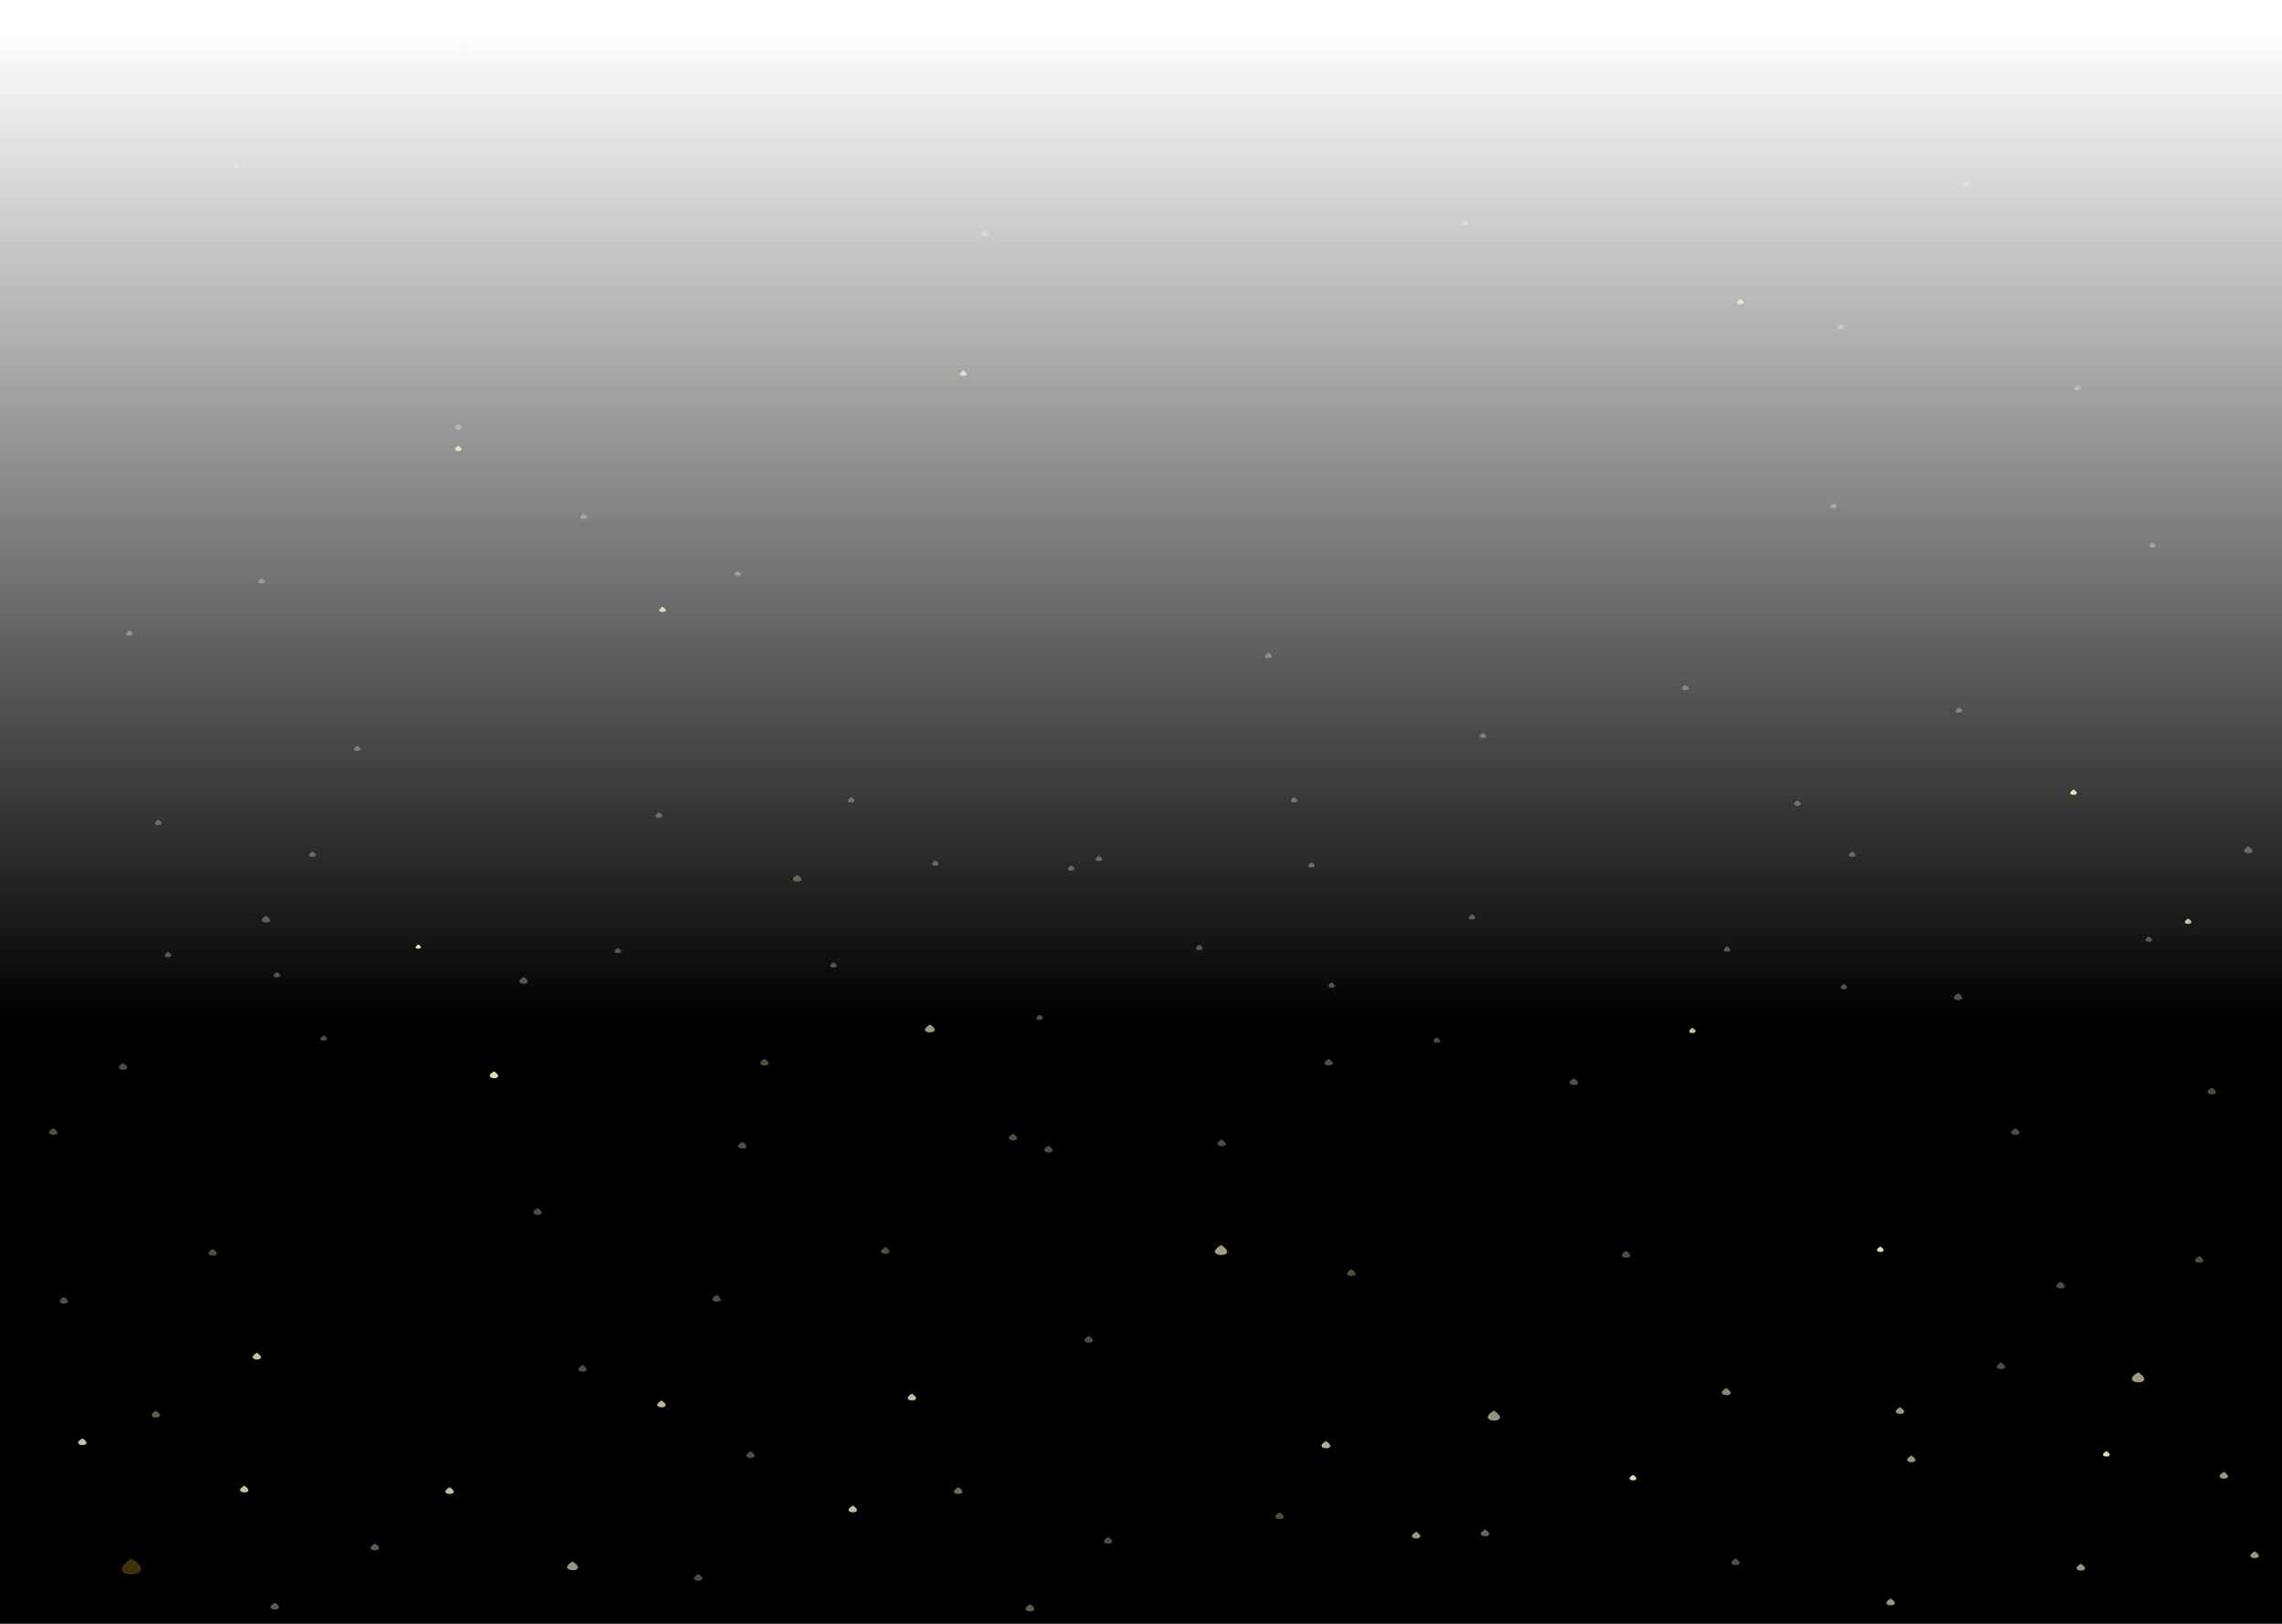 <?xml version="1.0" encoding="UTF-8" standalone="no"?>
<!-- Created with Inkscape (http://www.inkscape.org/) -->

<svg
   width="1549.4mm"
   height="1102.4mm"
   version="1.1"
   viewBox="0 0 1549.4 1102.4"
   id="svg119"
   sodipodi:docname="starry-night-2.svg"
   inkscape:version="1.4.1-rc (06eac75fbf, 2025-03-29)"
   xmlns:inkscape="http://www.inkscape.org/namespaces/inkscape"
   xmlns:sodipodi="http://sodipodi.sourceforge.net/DTD/sodipodi-0.dtd"
   xmlns="http://www.w3.org/2000/svg"
   xmlns:svg="http://www.w3.org/2000/svg">
  <sodipodi:namedview
     id="namedview119"
     pagecolor="#ffffff"
     bordercolor="#000000"
     borderopacity="0.25"
     inkscape:showpageshadow="2"
     inkscape:pageopacity="0.0"
     inkscape:pagecheckerboard="0"
     inkscape:deskcolor="#d1d1d1"
     inkscape:document-units="mm"
     inkscape:zoom="0.22627417"
     inkscape:cx="3084.7533"
     inkscape:cy="2777.6038"
     inkscape:window-width="2256"
     inkscape:window-height="1427"
     inkscape:window-x="0"
     inkscape:window-y="40"
     inkscape:window-maximized="1"
     inkscape:current-layer="g119" />
  <defs
     id="defs2">
    <linearGradient
       id="linearGradient2"
       x1="44.876"
       x2="44.876"
       y1="-906.13"
       y2="-1319.3"
       gradientTransform="matrix(1 0 0 1.631 -1.596 1554.3)"
       gradientUnits="userSpaceOnUse">
      <stop
         offset="0"
         id="stop1" />
      <stop
         stop-opacity="0"
         offset="1"
         id="stop2" />
    </linearGradient>
  </defs>
  <g
     transform="translate(699.56 617)"
     id="g119">
    <rect
       x="-699.56"
       y="-617"
       width="1549.4"
       height="1102.4"
       fill="url(#linearGradient2)"
       stroke-width="3.595"
       id="rect2" />
    <g
       fill="#fdf4c8"
       id="g43">
      <g
         fill-opacity=".316"
         stroke-width=".041"
         id="g15">
        <path
           d="m827.07-42.411c9.725 6.497-10.045 5.818 0 0z"
           id="path2" />
        <path
           d="m802.2 121.37c9.725 6.497-10.045 5.818 0 0z"
           id="path3" />
        <path
           d="m-663.32 148.88c9.725 6.497-10.046 5.818 0 0z"
           id="path4" />
        <path
           d="m-615.96 104.7c9.725 6.497-10.045 5.818 0 0z"
           id="path5" />
        <path
           d="m-518.86 4.685c9.725 6.497-10.045 5.818 0 0z"
           id="path6" />
        <path
           d="m-180.46 101.79c9.725 6.497-10.045 5.818 0 0z"
           id="path7" />
        <path
           d="m-343.97 46.224c9.725 6.497-10.045 5.818 0 0z"
           id="path8" />
        <path
           d="m-158.23-23.097c9.725 6.497-10.045 5.818 0 0z"
           id="path9" />
        <path
           d="m629.96 57.337c9.725 6.497-10.045 5.818 0 0z"
           id="path10" />
        <path
           d="m668.85 148.88c9.725 6.497-10.046 5.818 0 0z"
           id="path11" />
        <path
           d="m52.904 426.43c9.725 6.497-10.046 5.818 0 0z"
           id="path12" />
        <path
           d="m659.06 307.9c9.725 6.497-10.046 5.818 0 0z"
           id="path13" />
        <path
           d="m699.55 253.13c9.725 6.497-10.046 5.818 0 0z"
           id="path14" />
        <path
           d="m793.74 235.67c9.725 6.497-10.046 5.818 0 0z"
           id="path15" />
      </g>
      <g
         fill-opacity=".776"
         stroke-width=".041"
         id="g19">
        <path
           d="m831.31 436.22c9.725 6.498-10.046 5.818 0 0z"
           opacity=".795"
           id="path16" />
        <path
           d="m810.41 382.25c9.725 6.498-10.046 5.818 0 0z"
           opacity=".795"
           id="path17" />
        <path
           d="m713.3 444.69c9.725 6.498-10.046 5.818 0 0z"
           opacity=".795"
           id="path18" />
        <path
           d="m584.19 468.23c9.725 6.498-10.046 5.818 0 0z"
           opacity=".795"
           id="path19" />
      </g>
      <path
         d="m752.22 314.66c14.33 9.574-14.802 8.574 0 0z"
         fill-opacity=".9"
         opacity=".7"
         stroke-width=".06"
         id="path20" />
      <g
         fill-opacity=".316"
         stroke-width=".041"
         id="g24">
        <path
           d="m129.9 156.56c9.725 6.497-10.046 5.818 0 0z"
           id="path21" />
        <path
           d="m202.66 101.79c9.725 6.497-10.046 5.818 0 0z"
           id="path22" />
        <path
           d="m369.08 115.02c9.725 6.497-10.046 5.818 0 0z"
           id="path23" />
        <path
           d="m404.54 232.23c9.725 6.497-10.046 5.818 0 0z"
           id="path24" />
      </g>
      <path
         d="m598.21 371.13c9.725 6.498-10.046 5.818 0 0z"
         fill-opacity=".776"
         opacity=".795"
         stroke-width=".041"
         id="path25" />
      <path
         d="m590.54 338.32c9.725 6.498-10.046 5.818 0 0z"
         fill-opacity=".776"
         opacity=".795"
         stroke-width=".041"
         id="path26" />
      <path
         d="m577.17 229.26c7.826 5.228-8.083 4.682 0 0z"
         fill-opacity=".9"
         stroke-width=".033"
         id="path27" />
      <path
         d="m730.63 368.16c7.826 5.228-8.083 4.682 0 0z"
         fill-opacity=".9"
         stroke-width=".033"
         id="path28" />
      <g
         fill-opacity=".316"
         stroke-width=".041"
         id="g42">
        <path
           d="m478.88 440.98c9.725 6.497-10.046 5.818 0 0z"
           id="path29" />
        <path
           d="m169.32 409.76c9.725 6.497-10.046 5.818 0 0z"
           id="path30" />
        <path
           d="m39.675 289.91c9.725 6.497-10.046 5.818 0 0z"
           id="path31" />
        <path
           d="m218 244.66c9.725 6.497-10.046 5.818 0 0z"
           id="path32" />
        <path
           d="m12.423 160.79c9.725 6.497-10.046 5.818 0 0z"
           id="path33" />
        <path
           d="m-11.654 152.59c9.725 6.497-10.046 5.818 0 0z"
           id="path34" />
        <path
           d="m-195.54 158.14c9.725 6.497-10.046 5.818 0 0z"
           id="path35" />
        <path
           d="m-98.438 229.58c9.725 6.497-10.046 5.818 0 0z"
           id="path36" />
        <path
           d="m-189.98 368.22c9.725 6.497-10.046 5.818 0 0z"
           id="path37" />
        <path
           d="m-225.44 451.57c9.725 6.497-10.046 5.818 0 0z"
           id="path38" />
        <path
           d="m-656.18 263.45c9.725 6.497-10.046 5.818 0 0z"
           id="path39" />
        <path
           d="m-213 262.12c9.725 6.497-10.046 5.818 0 0z"
           id="path40" />
        <path
           d="m-334.45 203.12c9.725 6.497-10.046 5.818 0 0z"
           id="path41" />
        <path
           d="m-555.11 230.9c9.725 6.497-10.046 5.818 0 0z"
           id="path42" />
      </g>
      <path
         d="m-80.354 329.15c9.725 6.497-10.045 5.818 0 0z"
         fill-opacity=".776"
         stroke-width=".041"
         id="path43" />
    </g>
    <path
       d="m-250.4 333.81c9.725 6.497-10.046 5.818 0 0z"
       fill="#fcf1b9"
       fill-opacity=".776"
       stroke-width=".041"
       id="path44" />
    <g
       fill="#fdf4c8"
       id="g52">
      <path
         d="m-310.76 443.1c12.55 8.384-12.963 7.508 0 0z"
         fill-opacity=".608"
         stroke-width=".053"
         id="path45" />
      <g
         stroke-width=".041"
         id="g51">
        <path
           d="m-303.98 309.66c9.725 6.497-10.046 5.818 0 0z"
           fill-opacity=".316"
           id="path46" />
        <path
           d="m-444.98 430.89c9.725 6.498-10.046 5.818 0 0z"
           fill-opacity=".372"
           id="path47" />
        <path
           d="m-525.1 301.36c9.725 6.498-10.046 5.818 0 0z"
           fill-opacity=".776"
           id="path48" />
        <path
           d="m-533.66 391.61c9.725 6.497-10.046 5.818 0 0z"
           fill-opacity=".776"
           id="path49" />
        <path
           d="m-593.68 340.77c9.725 6.498-10.046 5.818 0 0z"
           fill-opacity=".373"
           id="path50" />
        <path
           d="m-643.58 359.47c9.725 6.498-10.046 5.818 0 0z"
           fill-opacity=".776"
           id="path51" />
      </g>
    </g>
    <path
       d="m-610.48 441.19c-22.454 15.009 23.194 13.427 0 0z"
       fill="#fbc02d"
       opacity=".259"
       stroke-width=".095"
       id="path52" />
    <g
       fill="#fdf4c8"
       id="g118">
      <path
         d="m314.84 340.72c14.206 9.491-14.674 8.499 0 0z"
         fill-opacity=".742"
         opacity=".795"
         stroke-width=".06"
         id="path53" />
      <path
         d="m409.25 384.3c7.826 5.228-8.083 4.682 0 0z"
         fill-opacity=".9"
         stroke-width=".033"
         id="path54" />
      <path
         d="m472.59 325.33c10.311 6.889-10.651 6.169 0 0z"
         fill-opacity=".549"
         stroke-width=".043"
         id="path55" />
      <path
         d="m-0.16 472.08c10.311 6.889-10.651 6.169 0 0z"
         fill-opacity=".365"
         stroke-width=".043"
         id="path56" />
      <g
         fill-opacity=".316"
         stroke-width=".032"
         id="g89">
        <path
           d="m-611.7-189.03c-7.632 5.098 7.883 4.566 0 0z"
           id="path57" />
        <path
           d="m-592.18-60.504c-7.632 5.098 7.883 4.566 0 0z"
           id="path58" />
        <path
           d="m557.95-38.909c-7.632 5.099 7.884 4.566 0 0z"
           id="path59" />
        <path
           d="m520.78-73.585c-7.632 5.098 7.884 4.566 0 0z"
           id="path60" />
        <path
           d="m444.58-152.07c-7.632 5.098 7.884 4.566 0 0z"
           id="path61" />
        <path
           d="m179-75.869c-7.632 5.098 7.883 4.566 0 0z"
           id="path62" />
        <path
           d="m-198.74-229.42c-7.632 5.098 7.883 4.566 0 0z"
           id="path63" />
        <path
           d="m-303.25-268.31c-7.632 5.098 7.883 4.566 0 0z"
           id="path64" />
        <path
           d="m-522.06-224.39c-7.632 5.098 7.883 4.566 0 0z"
           id="path65" />
        <path
           d="m550.03-397.17c-7.632 5.098 7.883 4.566 0 0z"
           id="path66" />
        <path
           d="m545.27-275.46c-7.632 5.098 7.883 4.566 0 0z"
           id="path67" />
        <path
           d="m710.63-355.63c-7.632 5.098 7.883 4.566 0 0z"
           id="path68" />
        <path
           d="m-30.994-460.4c-7.632 5.098 7.883 4.566 0 0z"
           id="path69" />
        <path
           d="m-388.45-328.9c-7.632 5.098 7.883 4.566 0 0z"
           id="path70" />
        <path
           d="m-538.99-506.44c-7.632 5.098 7.883 4.566 0 0z"
           id="path71" />
        <path
           d="m-383.42-586.61c-7.632 5.098 7.883 4.566 0 0z"
           id="path72" />
        <path
           d="m635.23-494.27c-7.632 5.098 7.883 4.566 0 0z"
           id="path73" />
        <path
           d="m294.97-467.55c-7.632 5.098 7.883 4.566 0 0z"
           id="path74" />
        <path
           d="m418.8-557.5c-7.632 5.098 7.883 4.566 0 0z"
           id="path75" />
        <path
           d="m307.32-119.47c-7.632 5.098 7.883 4.566 0 0z"
           id="path76" />
        <path
           d="m630.46-136.82c-7.632 5.098 7.883 4.566 0 0z"
           id="path77" />
        <path
           d="m759.32 18.759c-7.632 5.098 7.883 4.566 0 0z"
           id="path78" />
        <path
           d="m761.7-248.74c-7.632 5.098 7.883 4.566 0 0z"
           id="path79" />
        <path
           d="m161.56-173.88c-7.632 5.098 7.883 4.566 0 0z"
           id="path80" />
        <path
           d="m-457.01-110.75c-7.632 5.098 7.883 4.566 0 0z"
           id="path81" />
        <path
           d="m-487.53-38.909c-7.632 5.099 7.884 4.566 0 0z"
           id="path82" />
        <path
           d="m-479.85 85.884c-7.632 5.099 7.884 4.566 0 0z"
           id="path83" />
        <path
           d="m-511.62 42.902c-7.632 5.099 7.884 4.566 0 0z"
           id="path84" />
        <path
           d="m-585.54 29.197c-7.632 5.099 7.884 4.566 0 0z"
           id="path85" />
        <path
           d="m-64.563-32.888c-7.632 5.099 7.884 4.566 0 0z"
           id="path86" />
        <path
           d="m-121.66-75.869c-7.632 5.098 7.883 4.566 0 0z"
           id="path87" />
        <path
           d="m-252.27-65.487c-7.632 5.099 7.884 4.566 0 0z"
           id="path88" />
        <path
           d="m-280.1 26.498c-7.632 5.099 7.884 4.566 0 0z"
           id="path89" />
      </g>
      <path
         d="m-415.58 24.168c-6.141 4.103 6.344 3.674 0 0z"
         fill-opacity=".9"
         stroke-width=".026"
         id="path90" />
      <g
         fill-opacity=".316"
         stroke-width=".032"
         id="g101">
        <path
           d="m6.243 71.764c-7.632 5.099 7.884 4.566 0 0z"
           id="path91" />
        <path
           d="m-133.71 36.257c-7.632 5.099 7.884 4.566 0 0z"
           id="path92" />
        <path
           d="m27.63-29.565c-7.632 5.099 7.884 4.566 0 0z"
           id="path93" />
        <path
           d="m46.526-36.002c-7.632 5.099 7.884 4.566 0 0z"
           id="path94" />
        <path
           d="m190.84-31.642c-7.632 5.099 7.884 4.566 0 0z"
           id="path95" />
        <path
           d="m114.63 24.422c-7.632 5.099 7.884 4.566 0 0z"
           id="path96" />
        <path
           d="m552.34 51c-7.632 5.099 7.884 4.566 0 0z"
           id="path97" />
        <path
           d="m204.54 49.962c-7.632 5.099 7.884 4.566 0 0z"
           id="path98" />
        <path
           d="m299.85 3.657c-7.632 5.099 7.884 4.566 0 0z"
           id="path99" />
        <path
           d="m473.02 25.46c-7.632 5.099 7.884 4.566 0 0z"
           id="path100" />
        <path
           d="m275.94 87.267c-7.632 5.099 7.884 4.566 0 0z"
           id="path101" />
      </g>
      <g
         fill-opacity=".776"
         stroke-width=".032"
         id="g107">
        <path
           d="m449.47 80.752c-7.632 5.099 7.884 4.566 0 0z"
           id="path102" />
        <path
           d="m-45.546-365.42c-7.632 5.099 7.884 4.566 0 0z"
           id="path103" />
        <path
           d="m-388.45-314.35c-7.632 5.099 7.884 4.566 0 0z"
           id="path104" />
        <path
           d="m-249.8-205.08c-7.632 5.099 7.884 4.566 0 0z"
           id="path105" />
        <path
           d="m482.03-414.1c-7.632 5.099 7.884 4.566 0 0z"
           id="path106" />
        <path
           d="m786.04 6.588c-7.632 5.099 7.884 4.566 0 0z"
           id="path107" />
      </g>
      <path
         d="m-68.274 78.571c-11.246 7.513 11.616 6.728 0 0z"
         fill-opacity=".9"
         opacity=".7"
         stroke-width=".047"
         id="path108" />
      <path
         d="m200.74 361.36c10.311 6.889-10.651 6.169 0 0z"
         fill-opacity=".9"
         opacity=".795"
         stroke-width=".043"
         id="path109" />
      <g
         stroke-width=".041"
         id="g115">
        <path
           d="m-120.49 405.1c9.725 6.497-10.046 5.818 0 0z"
           fill-opacity=".776"
           id="path110" />
        <path
           d="m-394.24 392.67c9.725 6.497-10.045 5.818 0 0z"
           fill-opacity=".776"
           id="path111" />
        <path
           d="m-512.96 471.07c9.725 6.498-10.046 5.818 0 0z"
           fill-opacity=".369"
           id="path112" />
        <path
           d="m308.82 421.35c9.725 6.497-10.046 5.818 0 0z"
           fill-opacity=".42"
           id="path113" />
        <path
           d="m262.03 422.86c9.725 6.498-10.046 5.818 0 0z"
           fill-opacity=".776"
           opacity=".795"
           id="path114" />
        <path
           d="m-48.897 392.67c9.725 6.497-10.045 5.818 0 0z"
           fill-opacity=".437"
           id="path115" />
      </g>
      <path
         d="m708.25-80.989c-7.632 5.099 7.884 4.566 0 0z"
         fill-opacity=".901"
         stroke-width=".032"
         id="path116" />
      <path
         d="m129.62 228.25c14.33 9.574-14.802 8.574 0 0z"
         fill-opacity=".9"
         opacity=".7"
         stroke-width=".06"
         id="path117" />
      <path
         d="m-364.11 110.37c9.725 6.497-10.046 5.818 0 0z"
         fill-opacity=".901"
         stroke-width=".041"
         id="path118" />
    </g>
  </g>
</svg>
